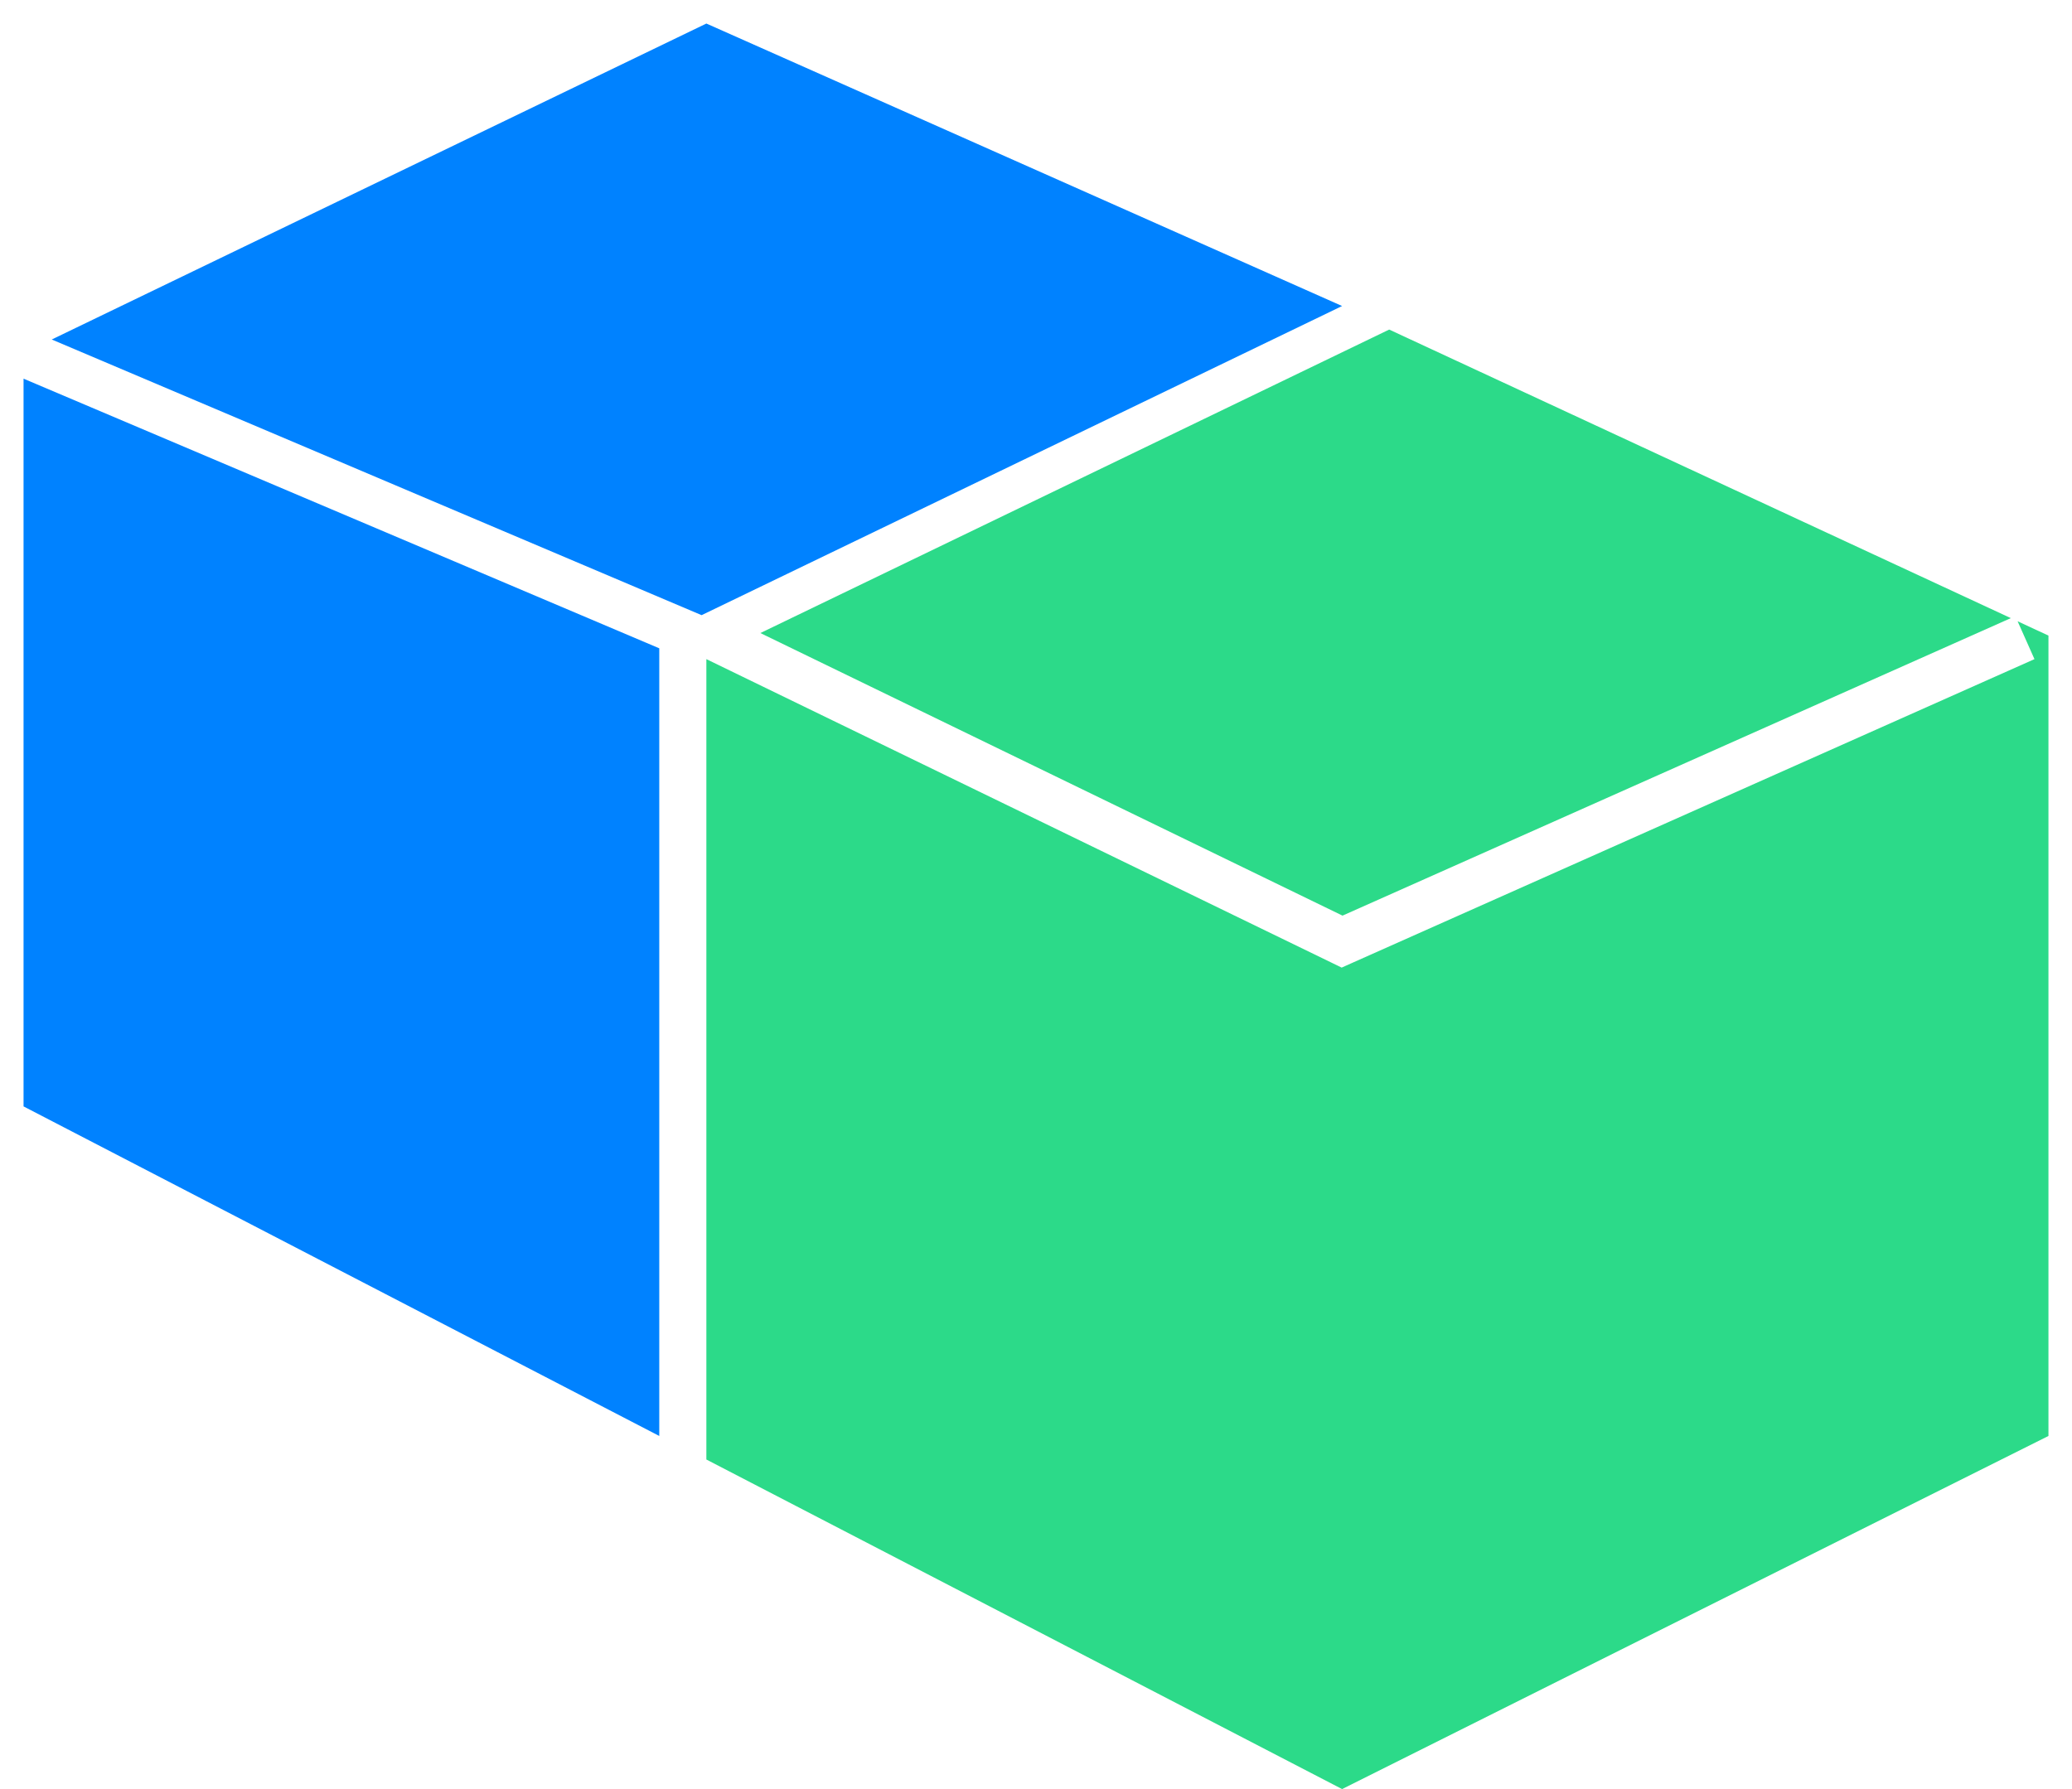 <svg width="44" height="38" viewBox="0 0 44 38" fill="none" xmlns="http://www.w3.org/2000/svg">
<path fill-rule="evenodd" clip-rule="evenodd" d="M16.147 13.446L28.509 19.448L42.701 13.129L29.5 7L16.147 13.446ZM42.845 13.196L43.5 13.5V30.5L28.5 38L15 31V14L28.282 20.45L28.491 20.552L28.703 20.457L43.203 14L42.845 13.196Z" fill="#2CDA89"/>
<path fill-rule="evenodd" clip-rule="evenodd" d="M0.5 7.5L0.5 7.5V7.5L0.5 7.5ZM1.099 7.211L14.899 13.066L28.5 6.5L15 0.5L1.099 7.211ZM14 13.77L0.5 8.043V23.5L14 30.5V13.77Z" fill="#0082FF"/>
</svg>
